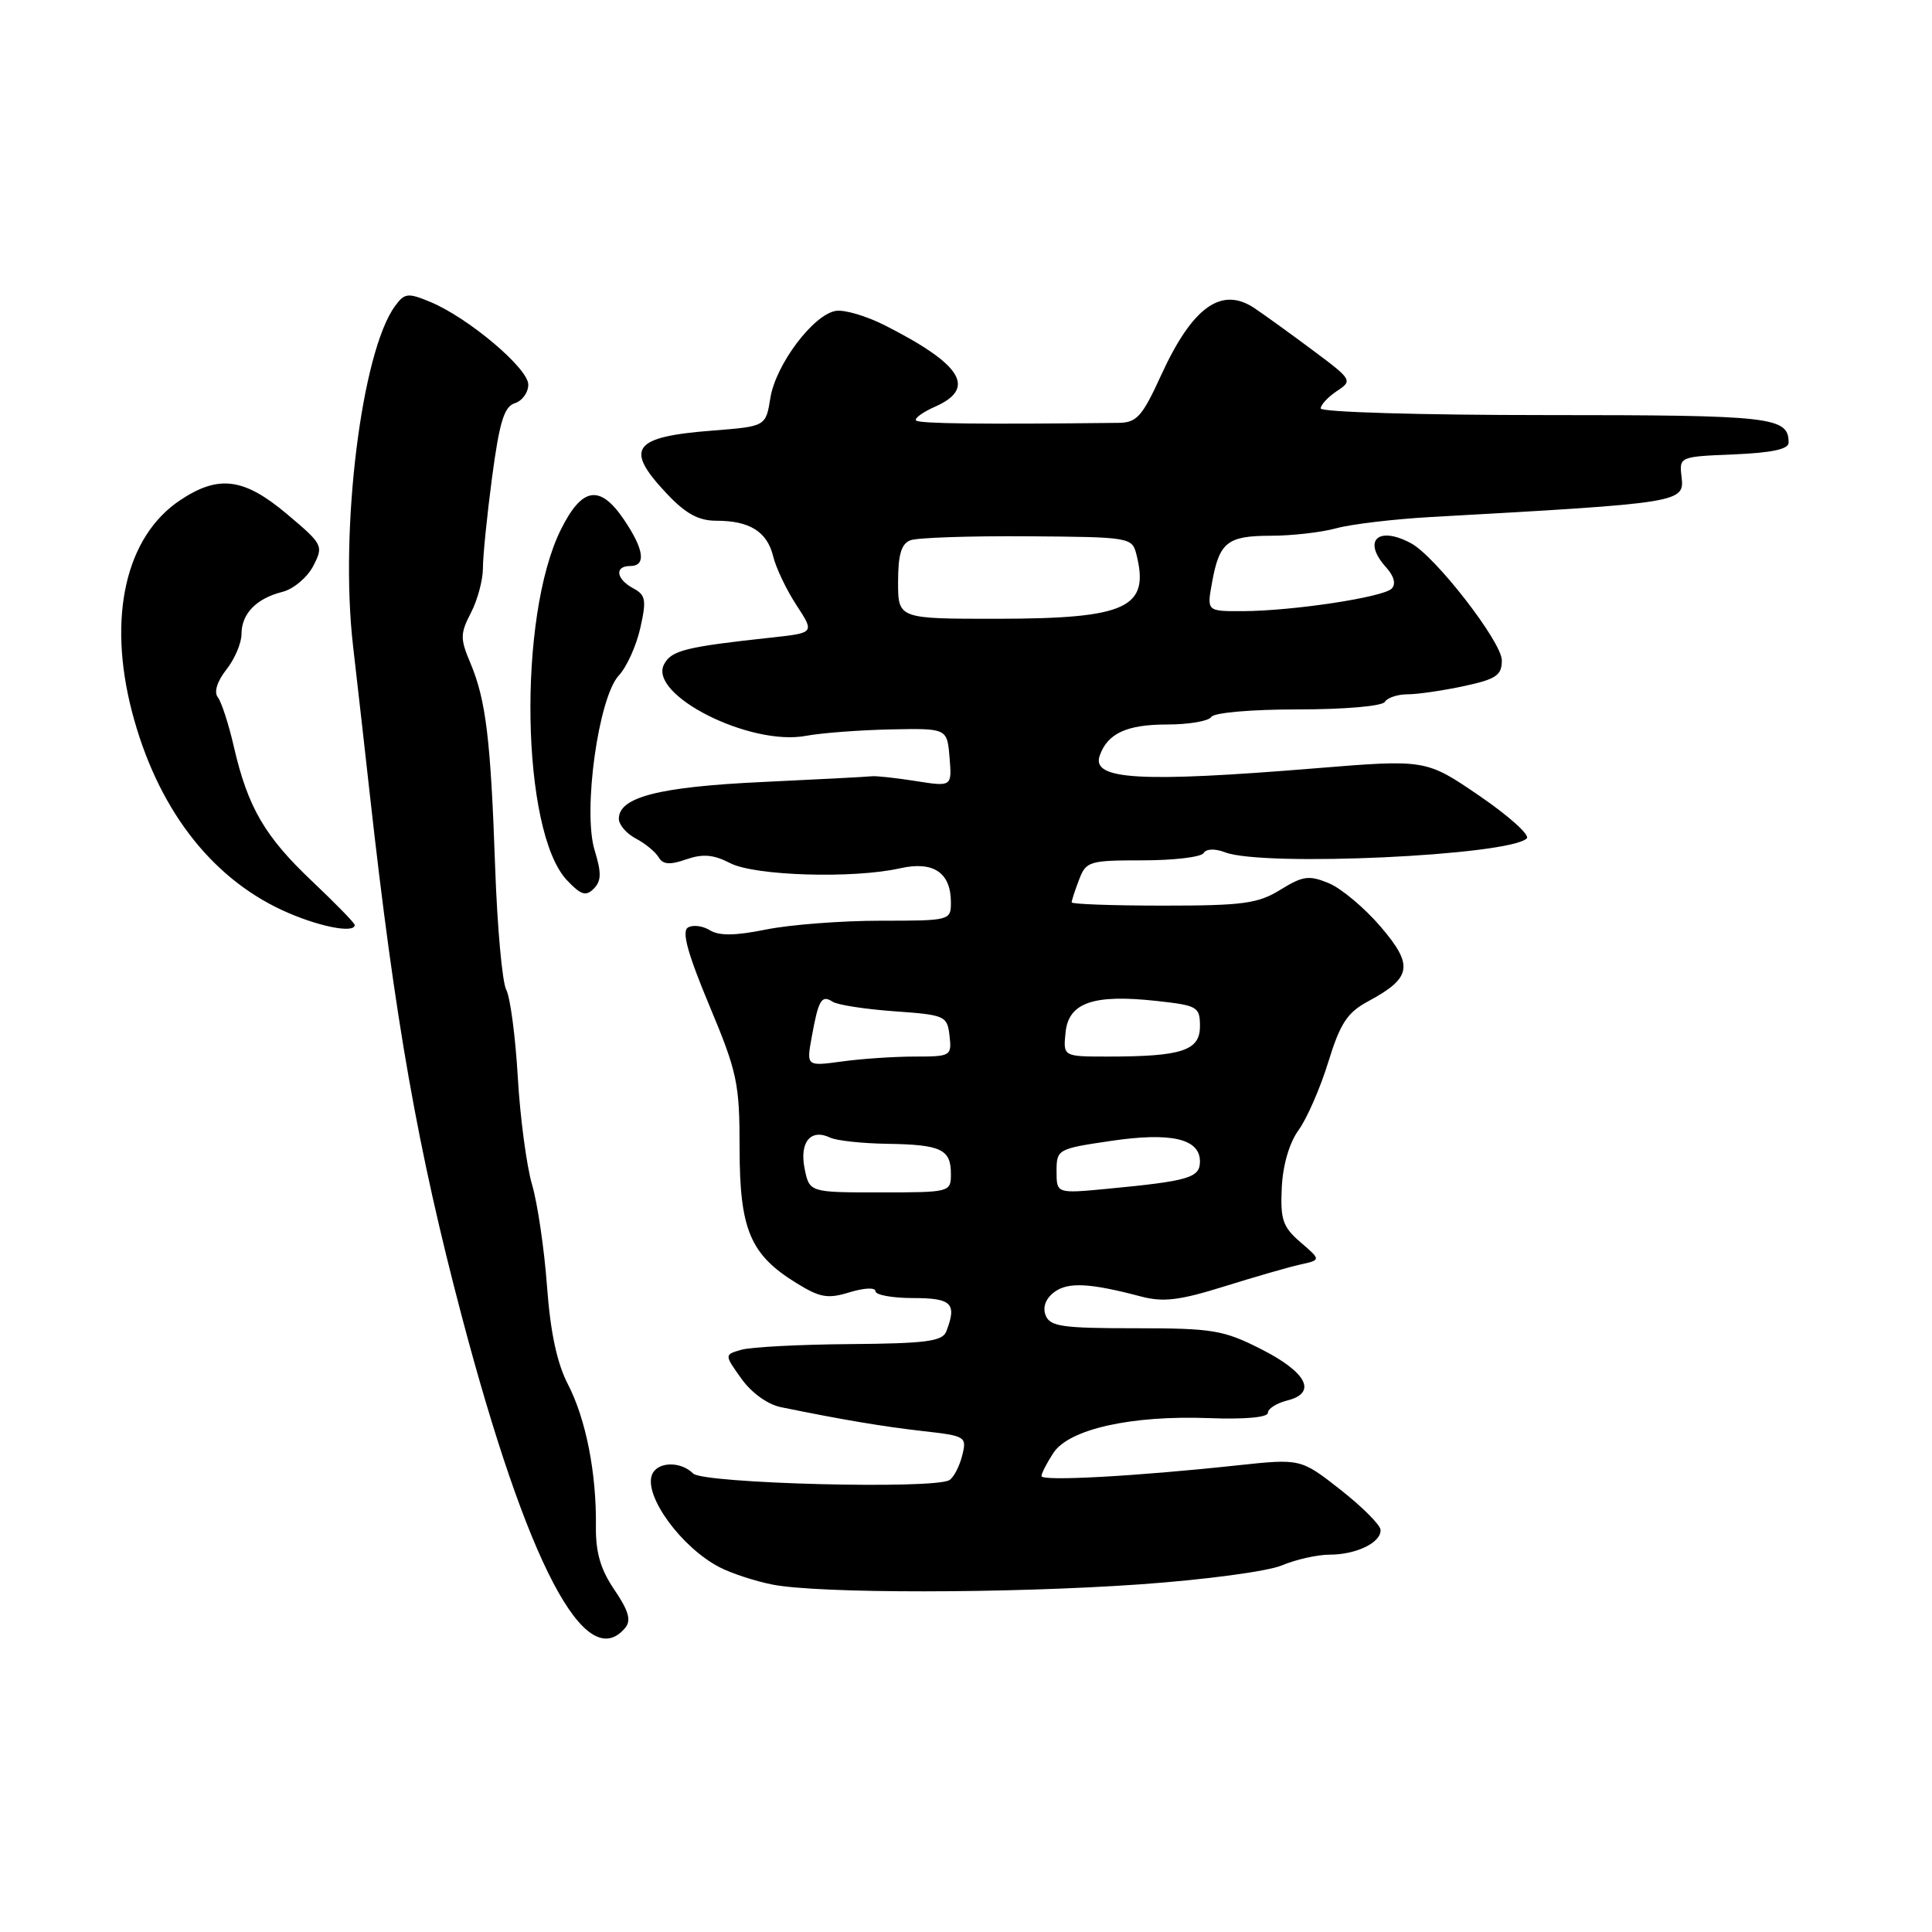 <?xml version="1.0" encoding="UTF-8" standalone="no"?>
<!DOCTYPE svg PUBLIC "-//W3C//DTD SVG 1.1//EN" "http://www.w3.org/Graphics/SVG/1.1/DTD/svg11.dtd" >
<svg xmlns="http://www.w3.org/2000/svg" xmlns:xlink="http://www.w3.org/1999/xlink" version="1.1" viewBox="0 0 256 256">
 <g >
 <path fill="currentColor"
d=" M 82.85 215.69 C 83.66 214.70 83.30 213.44 81.42 210.67 C 79.57 207.95 78.92 205.71 78.96 202.23 C 79.05 195.20 77.63 188.01 75.25 183.42 C 73.80 180.62 72.93 176.53 72.48 170.42 C 72.12 165.51 71.23 159.47 70.51 157.00 C 69.78 154.53 68.92 148.10 68.61 142.73 C 68.30 137.36 67.61 132.15 67.08 131.15 C 66.55 130.16 65.89 122.85 65.61 114.92 C 65.02 97.95 64.39 92.78 62.34 87.88 C 60.96 84.62 60.97 83.96 62.41 81.18 C 63.28 79.49 63.99 76.84 63.99 75.30 C 63.98 73.76 64.53 68.34 65.20 63.25 C 66.18 55.92 66.80 53.88 68.21 53.43 C 69.20 53.12 70.00 52.01 70.00 50.96 C 70.00 48.80 62.03 42.08 57.00 40.00 C 54.04 38.77 53.60 38.83 52.34 40.56 C 47.90 46.63 44.99 70.14 46.78 85.58 C 47.41 91.04 48.42 100.00 49.03 105.50 C 52.35 135.30 55.35 152.29 61.21 174.50 C 69.87 207.26 77.61 222.00 82.85 215.69 Z  M 151.13 209.93 C 159.60 209.33 167.94 208.22 169.83 207.43 C 171.71 206.64 174.57 206.00 176.19 206.00 C 179.72 206.00 183.03 204.39 182.93 202.71 C 182.89 202.05 180.49 199.65 177.60 197.38 C 172.35 193.27 172.35 193.27 163.92 194.17 C 150.47 195.62 138.00 196.30 138.00 195.59 C 138.00 195.23 138.71 193.84 139.58 192.52 C 141.65 189.36 149.94 187.51 160.25 187.91 C 164.92 188.09 168.00 187.81 168.00 187.21 C 168.00 186.66 169.15 185.93 170.57 185.57 C 174.57 184.57 173.18 181.84 167.07 178.75 C 162.11 176.24 160.68 176.00 150.43 176.00 C 140.74 176.00 139.12 175.77 138.55 174.28 C 138.13 173.19 138.56 172.06 139.70 171.21 C 141.52 169.85 144.41 170.00 151.18 171.79 C 154.14 172.57 156.29 172.31 162.18 170.47 C 166.21 169.21 170.75 167.90 172.28 167.56 C 175.05 166.95 175.05 166.95 172.33 164.61 C 169.98 162.59 169.64 161.61 169.84 157.38 C 169.98 154.39 170.84 151.43 172.07 149.74 C 173.17 148.23 174.94 144.18 176.00 140.74 C 177.58 135.61 178.52 134.17 181.25 132.70 C 187.07 129.57 187.35 127.95 182.95 122.80 C 180.82 120.31 177.73 117.72 176.08 117.03 C 173.45 115.95 172.65 116.05 169.67 117.89 C 166.70 119.73 164.72 120.00 154.13 120.00 C 147.46 120.00 142.00 119.80 142.00 119.57 C 142.00 119.33 142.44 117.98 142.98 116.57 C 143.90 114.13 144.32 114.00 151.42 114.00 C 155.52 114.00 159.15 113.57 159.48 113.04 C 159.83 112.46 160.98 112.42 162.34 112.94 C 167.45 114.88 200.00 113.37 202.31 111.09 C 202.75 110.65 199.92 108.11 196.03 105.45 C 188.94 100.61 188.94 100.61 174.22 101.81 C 151.07 103.70 144.61 103.33 145.71 100.15 C 146.73 97.19 149.29 96.00 154.63 96.00 C 157.52 96.00 160.16 95.55 160.50 95.00 C 160.85 94.43 165.82 94.00 172.00 94.00 C 178.18 94.00 183.15 93.57 183.50 93.00 C 183.84 92.45 185.19 92.00 186.51 92.00 C 187.83 92.00 191.17 91.51 193.95 90.92 C 198.26 89.99 199.00 89.49 199.00 87.50 C 199.00 85.07 190.20 73.71 186.96 71.98 C 182.56 69.62 180.48 71.66 183.68 75.19 C 184.73 76.36 185.00 77.40 184.40 78.00 C 183.26 79.14 171.32 80.95 164.70 80.98 C 159.91 81.00 159.91 81.00 160.59 77.25 C 161.56 71.84 162.61 71.00 168.37 70.99 C 171.19 70.99 175.10 70.54 177.06 70.00 C 179.02 69.46 184.64 68.79 189.56 68.51 C 223.06 66.64 223.21 66.61 222.81 63.13 C 222.50 60.53 222.57 60.50 229.75 60.21 C 234.75 60.00 237.00 59.52 237.00 58.66 C 237.00 55.24 234.92 55.00 204.80 55.00 C 188.36 55.00 175.00 54.61 175.00 54.12 C 175.00 53.64 175.97 52.60 177.14 51.82 C 179.24 50.43 179.18 50.31 174.00 46.45 C 171.09 44.28 167.59 41.75 166.22 40.83 C 161.84 37.90 157.99 40.67 153.84 49.75 C 151.36 55.18 150.62 56.00 148.24 56.03 C 130.06 56.24 121.81 56.14 121.39 55.72 C 121.11 55.45 122.26 54.61 123.94 53.87 C 129.43 51.43 127.45 48.27 117.17 43.07 C 114.79 41.87 111.91 41.02 110.78 41.19 C 107.81 41.63 102.80 48.28 102.08 52.72 C 101.47 56.50 101.47 56.50 94.47 57.05 C 83.79 57.88 82.68 59.40 88.37 65.43 C 90.87 68.08 92.56 69.00 94.93 69.00 C 99.34 69.00 101.65 70.45 102.45 73.72 C 102.82 75.25 104.21 78.16 105.53 80.18 C 107.94 83.86 107.94 83.86 102.22 84.48 C 90.86 85.71 88.97 86.18 88.00 88.01 C 85.83 92.06 99.40 98.91 106.81 97.50 C 108.84 97.12 113.88 96.74 118.00 96.65 C 125.50 96.50 125.50 96.50 125.82 100.37 C 126.14 104.25 126.14 104.25 121.32 103.49 C 118.67 103.07 116.05 102.79 115.50 102.86 C 114.95 102.93 108.42 103.27 101.00 103.62 C 87.31 104.26 82.00 105.62 82.00 108.49 C 82.00 109.28 83.01 110.46 84.25 111.11 C 85.49 111.76 86.85 112.88 87.27 113.59 C 87.84 114.56 88.75 114.63 90.93 113.87 C 93.13 113.11 94.54 113.23 96.75 114.37 C 100.01 116.06 113.08 116.45 119.28 115.05 C 123.67 114.06 126.00 115.62 126.00 119.57 C 126.00 121.97 125.88 122.00 116.67 122.00 C 111.53 122.00 104.73 122.52 101.54 123.16 C 97.40 124.00 95.26 124.02 94.04 123.25 C 93.09 122.67 91.79 122.51 91.15 122.91 C 90.31 123.42 91.13 126.38 93.99 133.23 C 97.70 142.10 98.00 143.54 98.00 152.17 C 98.01 162.91 99.40 166.23 105.49 169.99 C 108.65 171.95 109.68 172.13 112.59 171.23 C 114.53 170.64 116.00 170.58 116.00 171.09 C 116.00 171.59 118.25 172.00 121.00 172.00 C 126.12 172.00 126.82 172.71 125.39 176.42 C 124.89 177.73 122.73 178.02 112.64 178.10 C 105.96 178.15 99.48 178.49 98.24 178.85 C 95.97 179.50 95.97 179.50 98.23 182.67 C 99.57 184.55 101.71 186.10 103.49 186.46 C 111.55 188.11 117.01 189.03 122.32 189.63 C 127.98 190.27 128.13 190.36 127.49 192.89 C 127.13 194.31 126.37 195.77 125.80 196.12 C 123.78 197.37 93.18 196.58 91.85 195.25 C 90.17 193.57 87.07 193.67 86.39 195.42 C 85.31 198.23 90.29 205.04 95.33 207.66 C 96.88 208.47 100.03 209.50 102.33 209.96 C 108.47 211.17 133.63 211.16 151.13 209.93 Z  M 47.00 122.56 C 47.00 122.31 44.48 119.73 41.40 116.81 C 35.10 110.86 32.85 107.00 31.00 99.00 C 30.31 95.97 29.34 93.00 28.86 92.39 C 28.33 91.71 28.76 90.30 29.99 88.73 C 31.10 87.33 32.00 85.21 32.00 84.02 C 32.00 81.32 33.96 79.30 37.41 78.43 C 38.87 78.07 40.71 76.52 41.50 75.01 C 42.89 72.31 42.81 72.15 38.03 68.12 C 32.34 63.33 28.98 62.88 23.90 66.26 C 16.65 71.07 14.22 81.74 17.49 94.31 C 20.77 106.88 27.74 116.11 37.34 120.58 C 41.94 122.72 47.00 123.76 47.00 122.56 Z  M 78.79 112.66 C 77.20 107.49 79.30 92.38 82.00 89.50 C 83.03 88.40 84.31 85.58 84.84 83.23 C 85.68 79.49 85.56 78.84 83.90 77.95 C 81.63 76.73 81.40 75.00 83.50 75.00 C 85.64 75.00 85.36 72.83 82.71 68.90 C 79.51 64.15 77.14 64.50 74.33 70.15 C 68.58 81.68 69.06 110.17 75.11 116.62 C 76.97 118.59 77.63 118.80 78.67 117.76 C 79.69 116.74 79.71 115.67 78.79 112.66 Z  M 106.61 154.82 C 105.92 151.33 107.43 149.51 110.00 150.74 C 110.83 151.14 114.23 151.51 117.56 151.56 C 124.71 151.67 126.00 152.28 126.00 155.56 C 126.00 157.97 125.90 158.00 116.62 158.00 C 107.25 158.00 107.25 158.00 106.61 154.82 Z  M 140.00 155.20 C 140.00 152.30 140.14 152.22 147.11 151.19 C 155.15 149.99 159.00 150.87 159.00 153.90 C 159.00 156.06 157.54 156.49 146.75 157.52 C 140.00 158.16 140.00 158.16 140.00 155.20 Z  M 107.56 137.40 C 108.45 132.47 108.86 131.78 110.32 132.73 C 110.97 133.16 114.65 133.72 118.50 134.00 C 125.25 134.48 125.51 134.60 125.82 137.25 C 126.12 139.92 125.99 140.00 121.21 140.00 C 118.50 140.00 114.16 140.29 111.57 140.65 C 106.85 141.29 106.85 141.29 107.56 137.40 Z  M 141.19 136.82 C 141.58 132.85 144.87 131.71 153.25 132.63 C 158.70 133.23 159.00 133.40 159.00 136.00 C 159.00 139.21 156.59 140.00 146.81 140.00 C 140.87 140.00 140.87 140.00 141.19 136.82 Z  M 119.00 77.11 C 119.00 73.50 119.43 72.05 120.63 71.59 C 121.53 71.24 128.51 71.01 136.14 71.06 C 149.80 71.16 150.01 71.20 150.59 73.50 C 152.36 80.54 149.28 81.97 132.25 81.99 C 119.00 82.00 119.00 82.00 119.00 77.11 Z "/>
</g>
</svg>